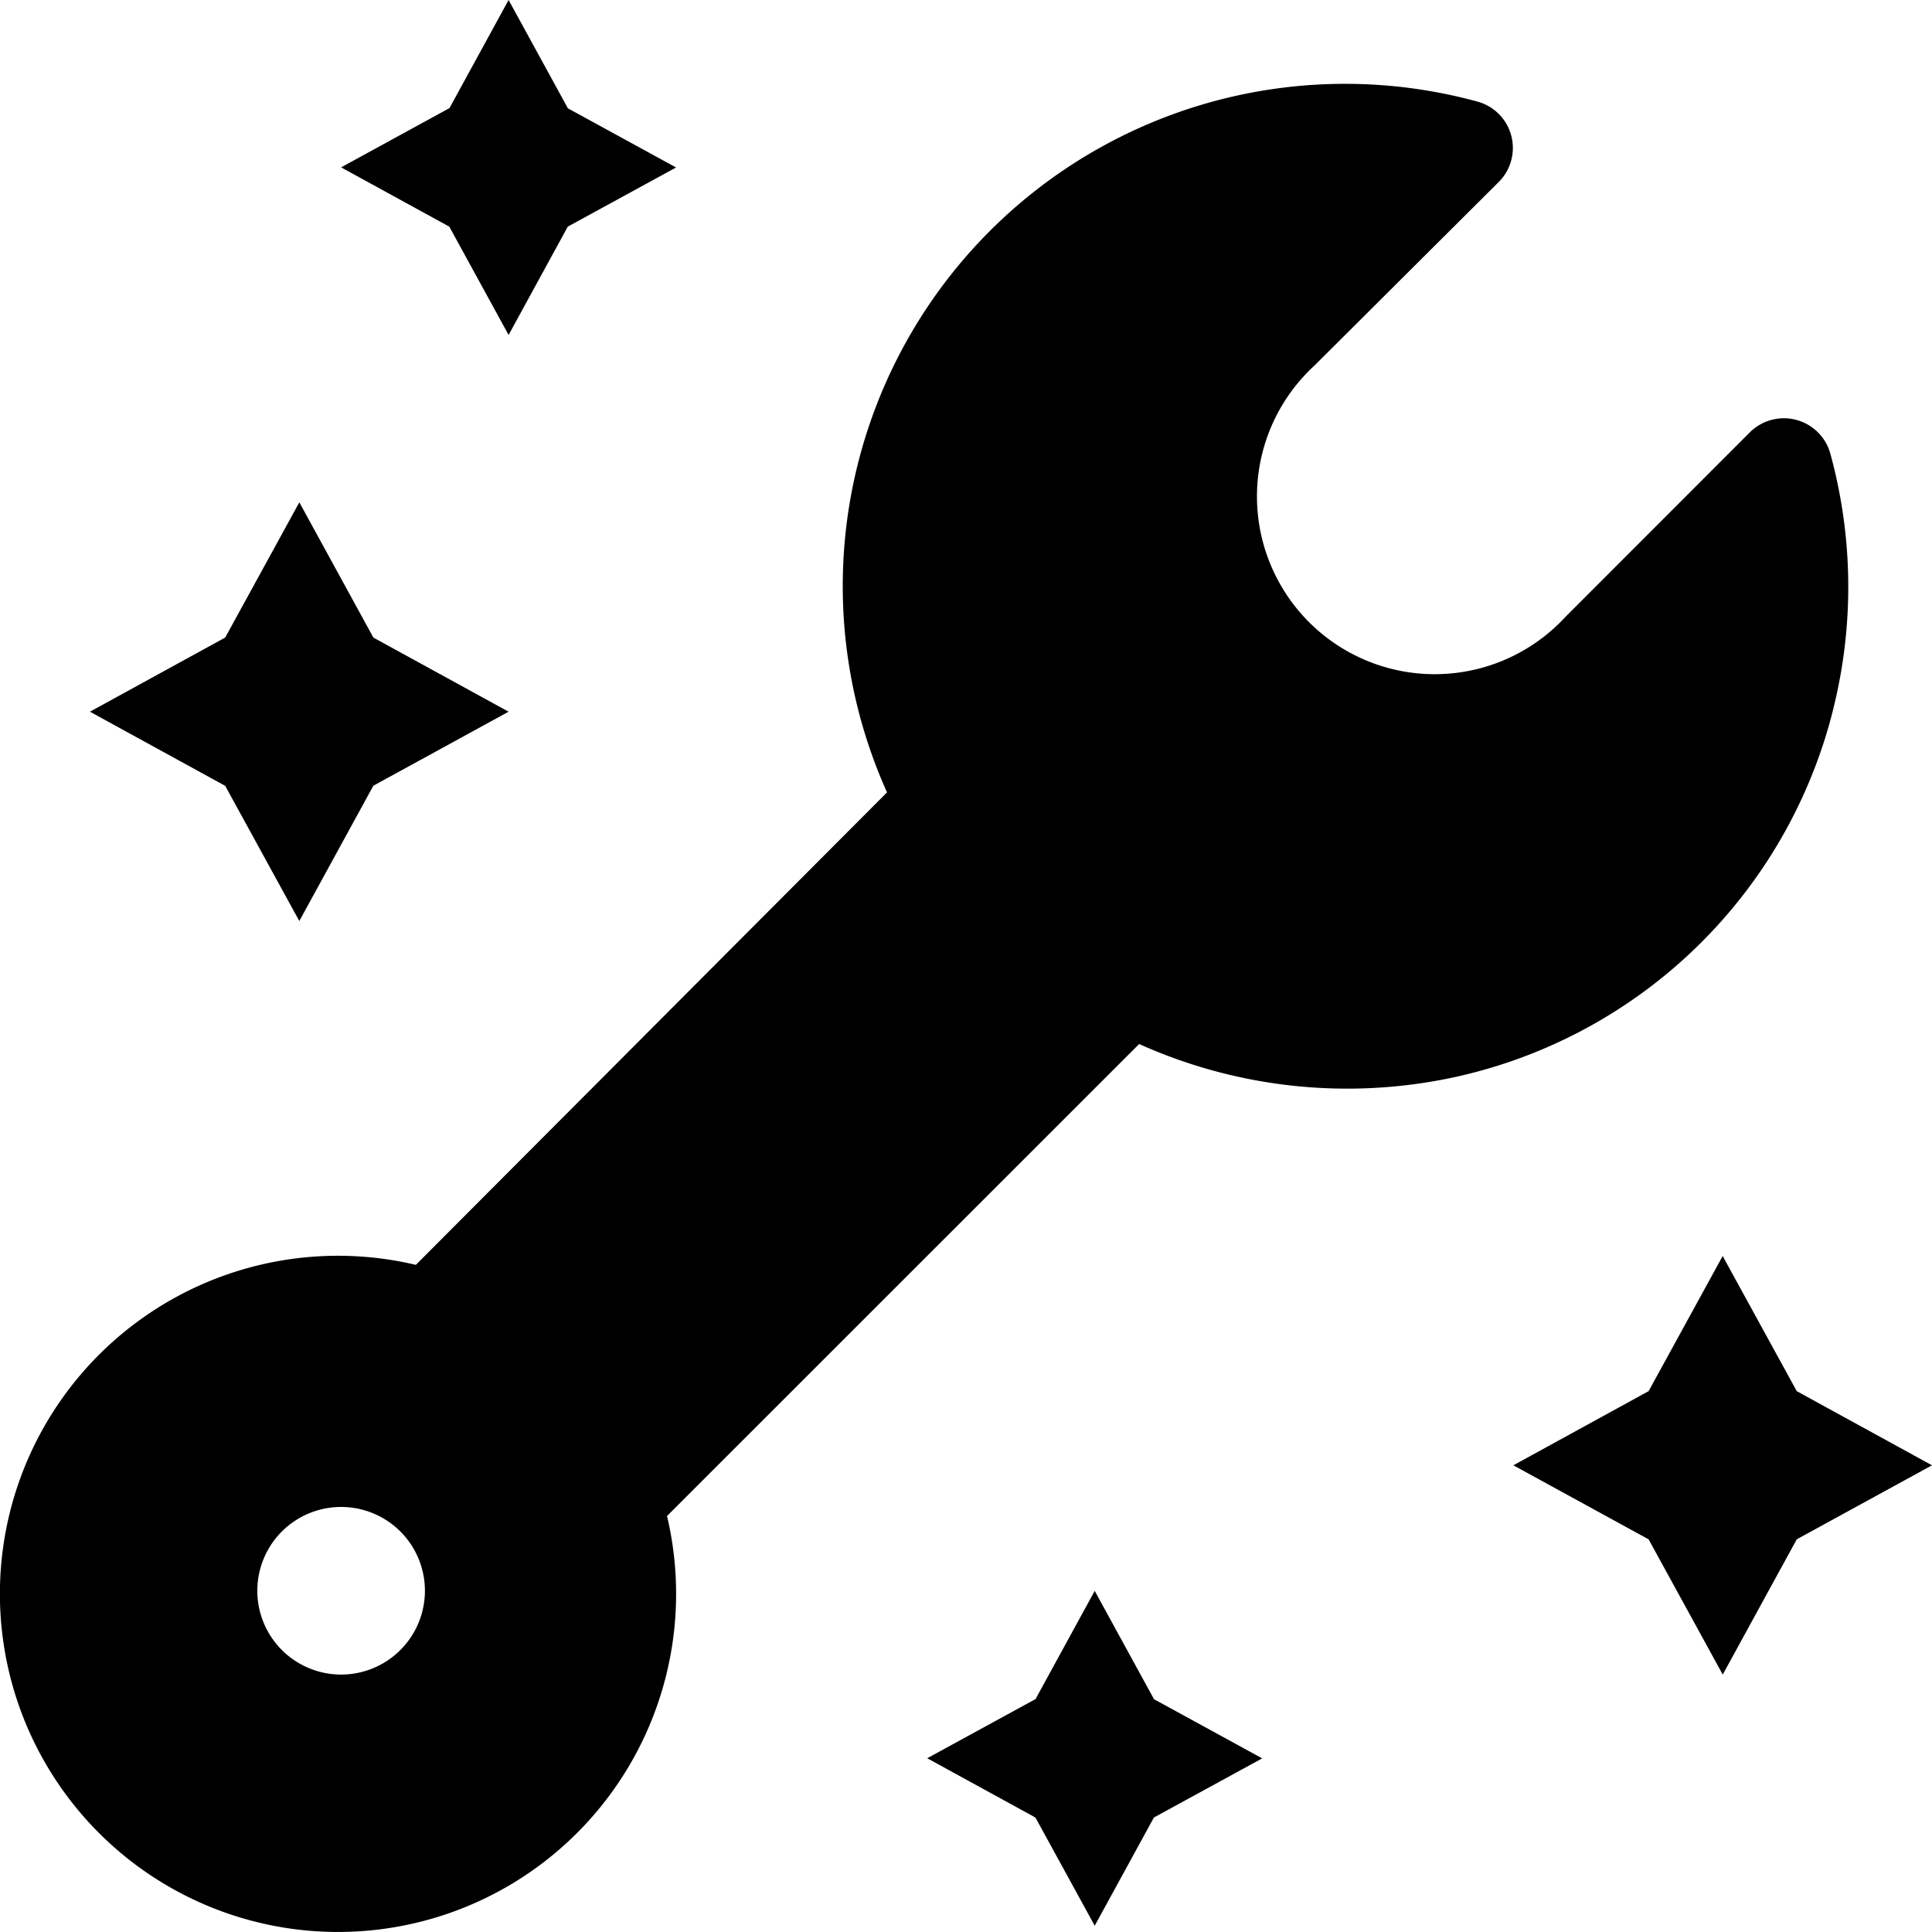 <svg viewBox="0 0 16 16" fill="currentColor" xmlns="http://www.w3.org/2000/svg"><path d="m9.066 13.175-.49.896-.897.49.896.491.491.896.49-.896.897-.49-.896-.49-.491-.897ZM3.721.896l-.896.49.896.491.491.897.49-.897.897-.49-.896-.49L4.212 0l-.49.896ZM2.479 7.627l.613-1.12 1.12-.613-1.12-.614-.613-1.12-.614 1.12-1.12.614 1.12.614.614 1.12ZM14.267 10.401l-.614 1.12-1.12.614 1.12.613.614 1.12.613-1.12 1.12-.613-1.12-.614-.614-1.12ZM15.185 5.86a4.172 4.172 0 0 0-.028-2.107.399.399 0 0 0-.664-.174l-1.529 1.53a1.472 1.472 0 1 1-2.08-2.08l1.527-1.521a.398.398 0 0 0-.173-.666 4.16 4.16 0 0 0-4.892 5.72l-3.902 3.913a2.8 2.8 0 1 0 2.08 2.08l3.91-3.909a4.2 4.2 0 0 0 2.619.273 4.141 4.141 0 0 0 3.132-3.058Zm-12.36 8.008a.694.694 0 1 1 0-1.388.694.694 0 0 1 0 1.388Z"/></svg>